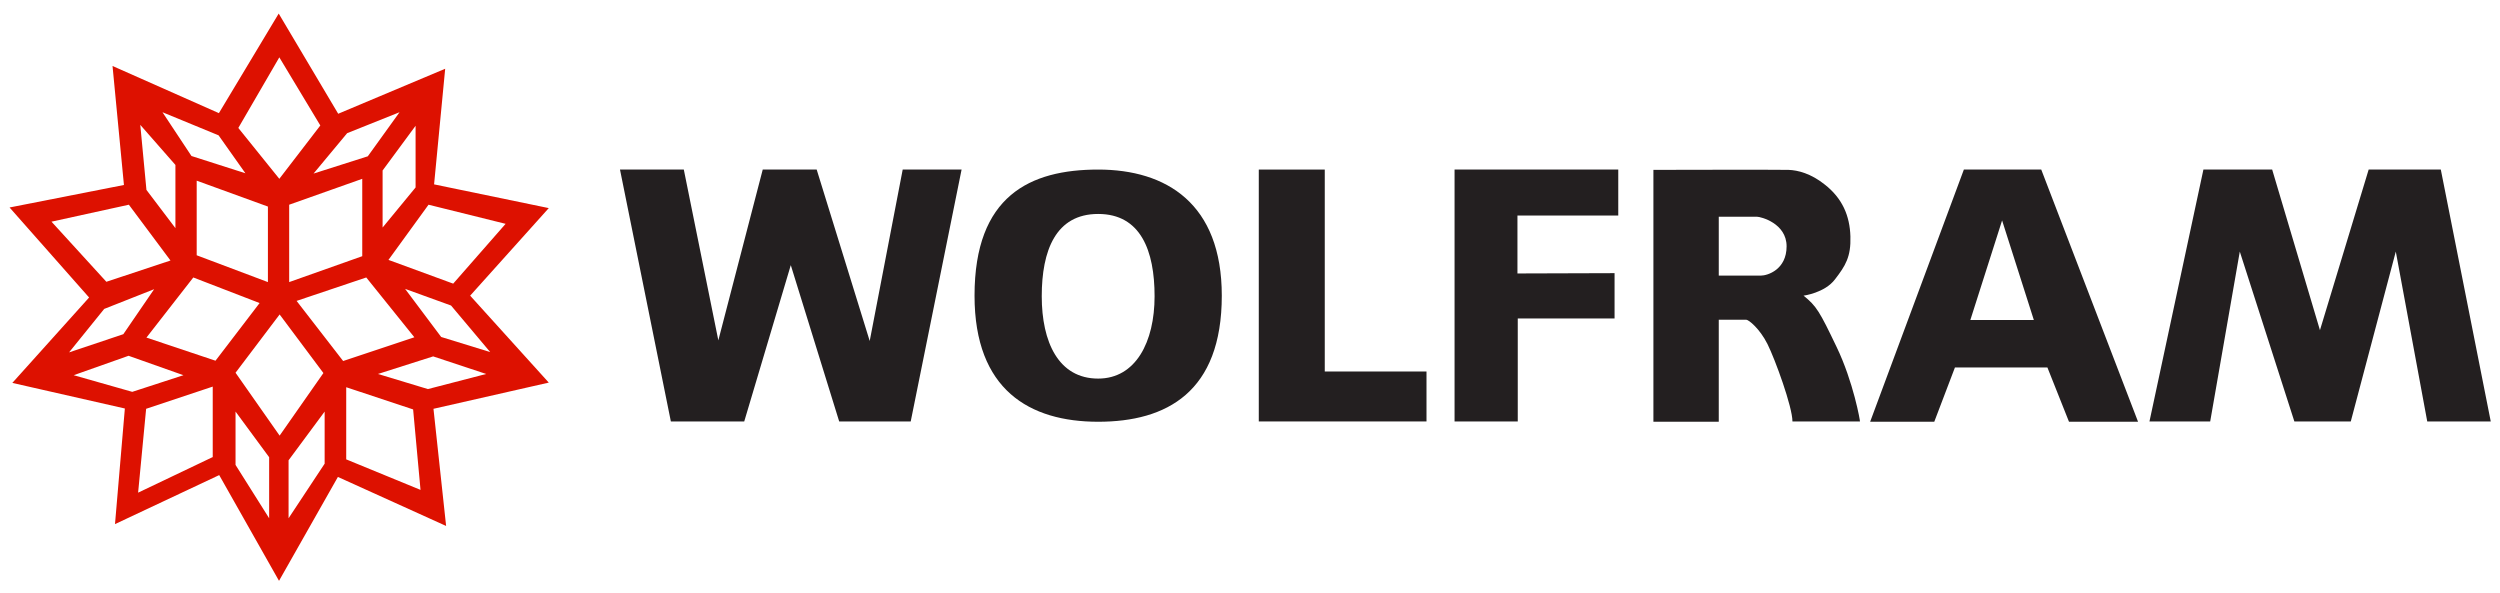 <?xml version="1.0" encoding="utf-8"?>
<!-- Generator: Adobe Illustrator 22.1.0, SVG Export Plug-In . SVG Version: 6.00 Build 0)  -->
<svg version="1.1" id="Layer_1" xmlns="http://www.w3.org/2000/svg" xmlns:xlink="http://www.w3.org/1999/xlink" x="0px" y="0px"
	 viewBox="0 0 810.9 192.2" style="enable-background:new 0 0 810.9 192.2;" xml:space="preserve">
<style type="text/css">
	.st0{fill:#231F20;}
	.st1{fill:#DD1100;}
</style>
<g>
	<polygon class="st0" points="201.1,55 217.6,136.7 241.4,136.7 256.5,86 272.2,136.7 295.4,136.7 311.9,55 292.8,55 282.1,110.6 
		264.9,55 247.4,55 233,110.4 221.8,55 	"/>
	<polygon class="st0" points="408.3,55 429.7,55 429.7,120.5 462.7,120.5 462.7,136.7 408.3,136.7 	"/>
	<polygon class="st0" points="471.8,55 471.8,136.7 492.3,136.7 492.3,103.3 523.7,103.3 523.7,88.6 492.2,88.7 492.2,69.9 
		524.9,69.9 524.9,55 	"/>
	<path class="st0" d="M595.7,112.5c-5.5-11.5-6.5-13.2-10.7-16.6c0,0,6.9-0.9,10.2-5.3c3.4-4.4,5.2-7.3,5-13.9
		c-0.2-6.7-2.6-12.4-8.4-16.9c-4.4-3.5-8.6-4.6-11.7-4.7c-3.1-0.1-43.8,0-43.8,0v81.7h21.2v-33.1c0,0,8.1,0,8.9,0
		c0.8,0,4.4,2.9,6.9,7.9c2.5,5,8.1,20.4,8.1,25.1h21.9C603.4,136.7,601.2,123.9,595.7,112.5z M571.1,89.4c-2.3,0-13.6,0-13.6,0V70.3
		c0,0,11.2,0,12.4,0s9.6,2.1,9.6,9.6S573.4,89.4,571.1,89.4z"/>
	<path class="st0" d="M662.1,55h-25.1l-30.4,81.8h20.8l6.7-17.6h30l7,17.6h22.4L662.1,55z M639.1,103.8l10.3-32.3l10.3,32.3H639.1z"
		/>
	<polygon class="st0" points="697.2,136.7 716.9,136.7 726.5,81.6 744.2,136.7 762.5,136.7 777.1,81.6 787.3,136.7 807.9,136.7 
		791.7,55 768.3,55 752.5,107.1 737,55 714.7,55 	"/>
	<path class="st0" d="M356.2,55c-22.1,0-40.1,8.5-40.1,40.9c0,30.6,17.9,40.9,40.1,40.9s40.1-9.6,40.1-40.9
		C396.3,66,378.3,55,356.2,55z M356.2,122.8c-12.9,0-18.3-11.9-18.3-26.7s4.5-26.7,18.3-26.7c13.8,0,18.3,11.9,18.3,26.7
		S368.4,122.8,356.2,122.8z"/>
	<path class="st1" d="M152.5,95.9L178,67.5l-37.2-7.7l3.6-37.5l-34.7,14.6L90.4,4.4L71,36.7L36.5,21.4l3.7,38.6L3.1,67.3l25.8,29.2
		L4,124.2l36.5,8.3L37.3,170l33.8-15.9l19.4,34.3l19.1-33.7l35.1,15.9l-4.1-38l37.4-8.5L152.5,95.9z M159,114.2l-15.9-4.9
		l-11.7-15.6l14.9,5.4L159,114.2z M164,72.6L147,92l-21-7.7l13-17.9L164,72.6z M134.8,60.8l-10.7,13V55.3l10.7-14.5V60.8z
		 M112.6,43.2l17-6.8l-10.3,14.3l-17.6,5.6L112.6,43.2z M117.5,58v25.1l-23.7,8.4V66.4L117.5,58z M90.6,18.6l13.3,22.1L90.6,58
		L77.3,41.5L90.6,18.6z M70.9,43.9l8.7,12.3l-17.5-5.6l-9.4-14.2L70.9,43.9z M86.9,67v24.5l-23.1-8.7c0,0,0-21.8,0-24.2L86.9,67z
		 M56.9,53.5V74l-9.4-12.4l-2-21.1L56.9,53.5z M16.7,71.9l25.1-5.5l13.5,18.1l-20.8,6.9L16.7,71.9z M33.8,100.2L50,93.8l-10,14.6
		l-17.6,5.9L33.8,100.2z M23.9,121.7l17.8-6.3l17.8,6.3l-16.6,5.4L23.9,121.7z M68.9,148.3l-24.1,11.5l2.6-27.2l21.6-7.2V148.3z
		 M69.9,117l-22.4-7.5L62.7,90l21.5,8.3L69.9,117z M87.3,168.1l-10.9-17.3v-17.3l10.9,14.8V168.1z M76.4,120.9l14.3-18.9l14.2,19
		l-14.2,20.3L76.4,120.9z M105.3,150.4l-11.7,17.7v-18.8l11.7-15.8V150.4z M96.2,97.6l22.6-7.6l15.6,19.4l-23.1,7.7L96.2,97.6z
		 M112.3,149v-23.4l21.7,7.2l2.4,26.1L112.3,149z M138.8,126.2l-16.2-4.9l17.9-5.7l17.2,5.7L138.8,126.2z"/>
</g>
</svg>

